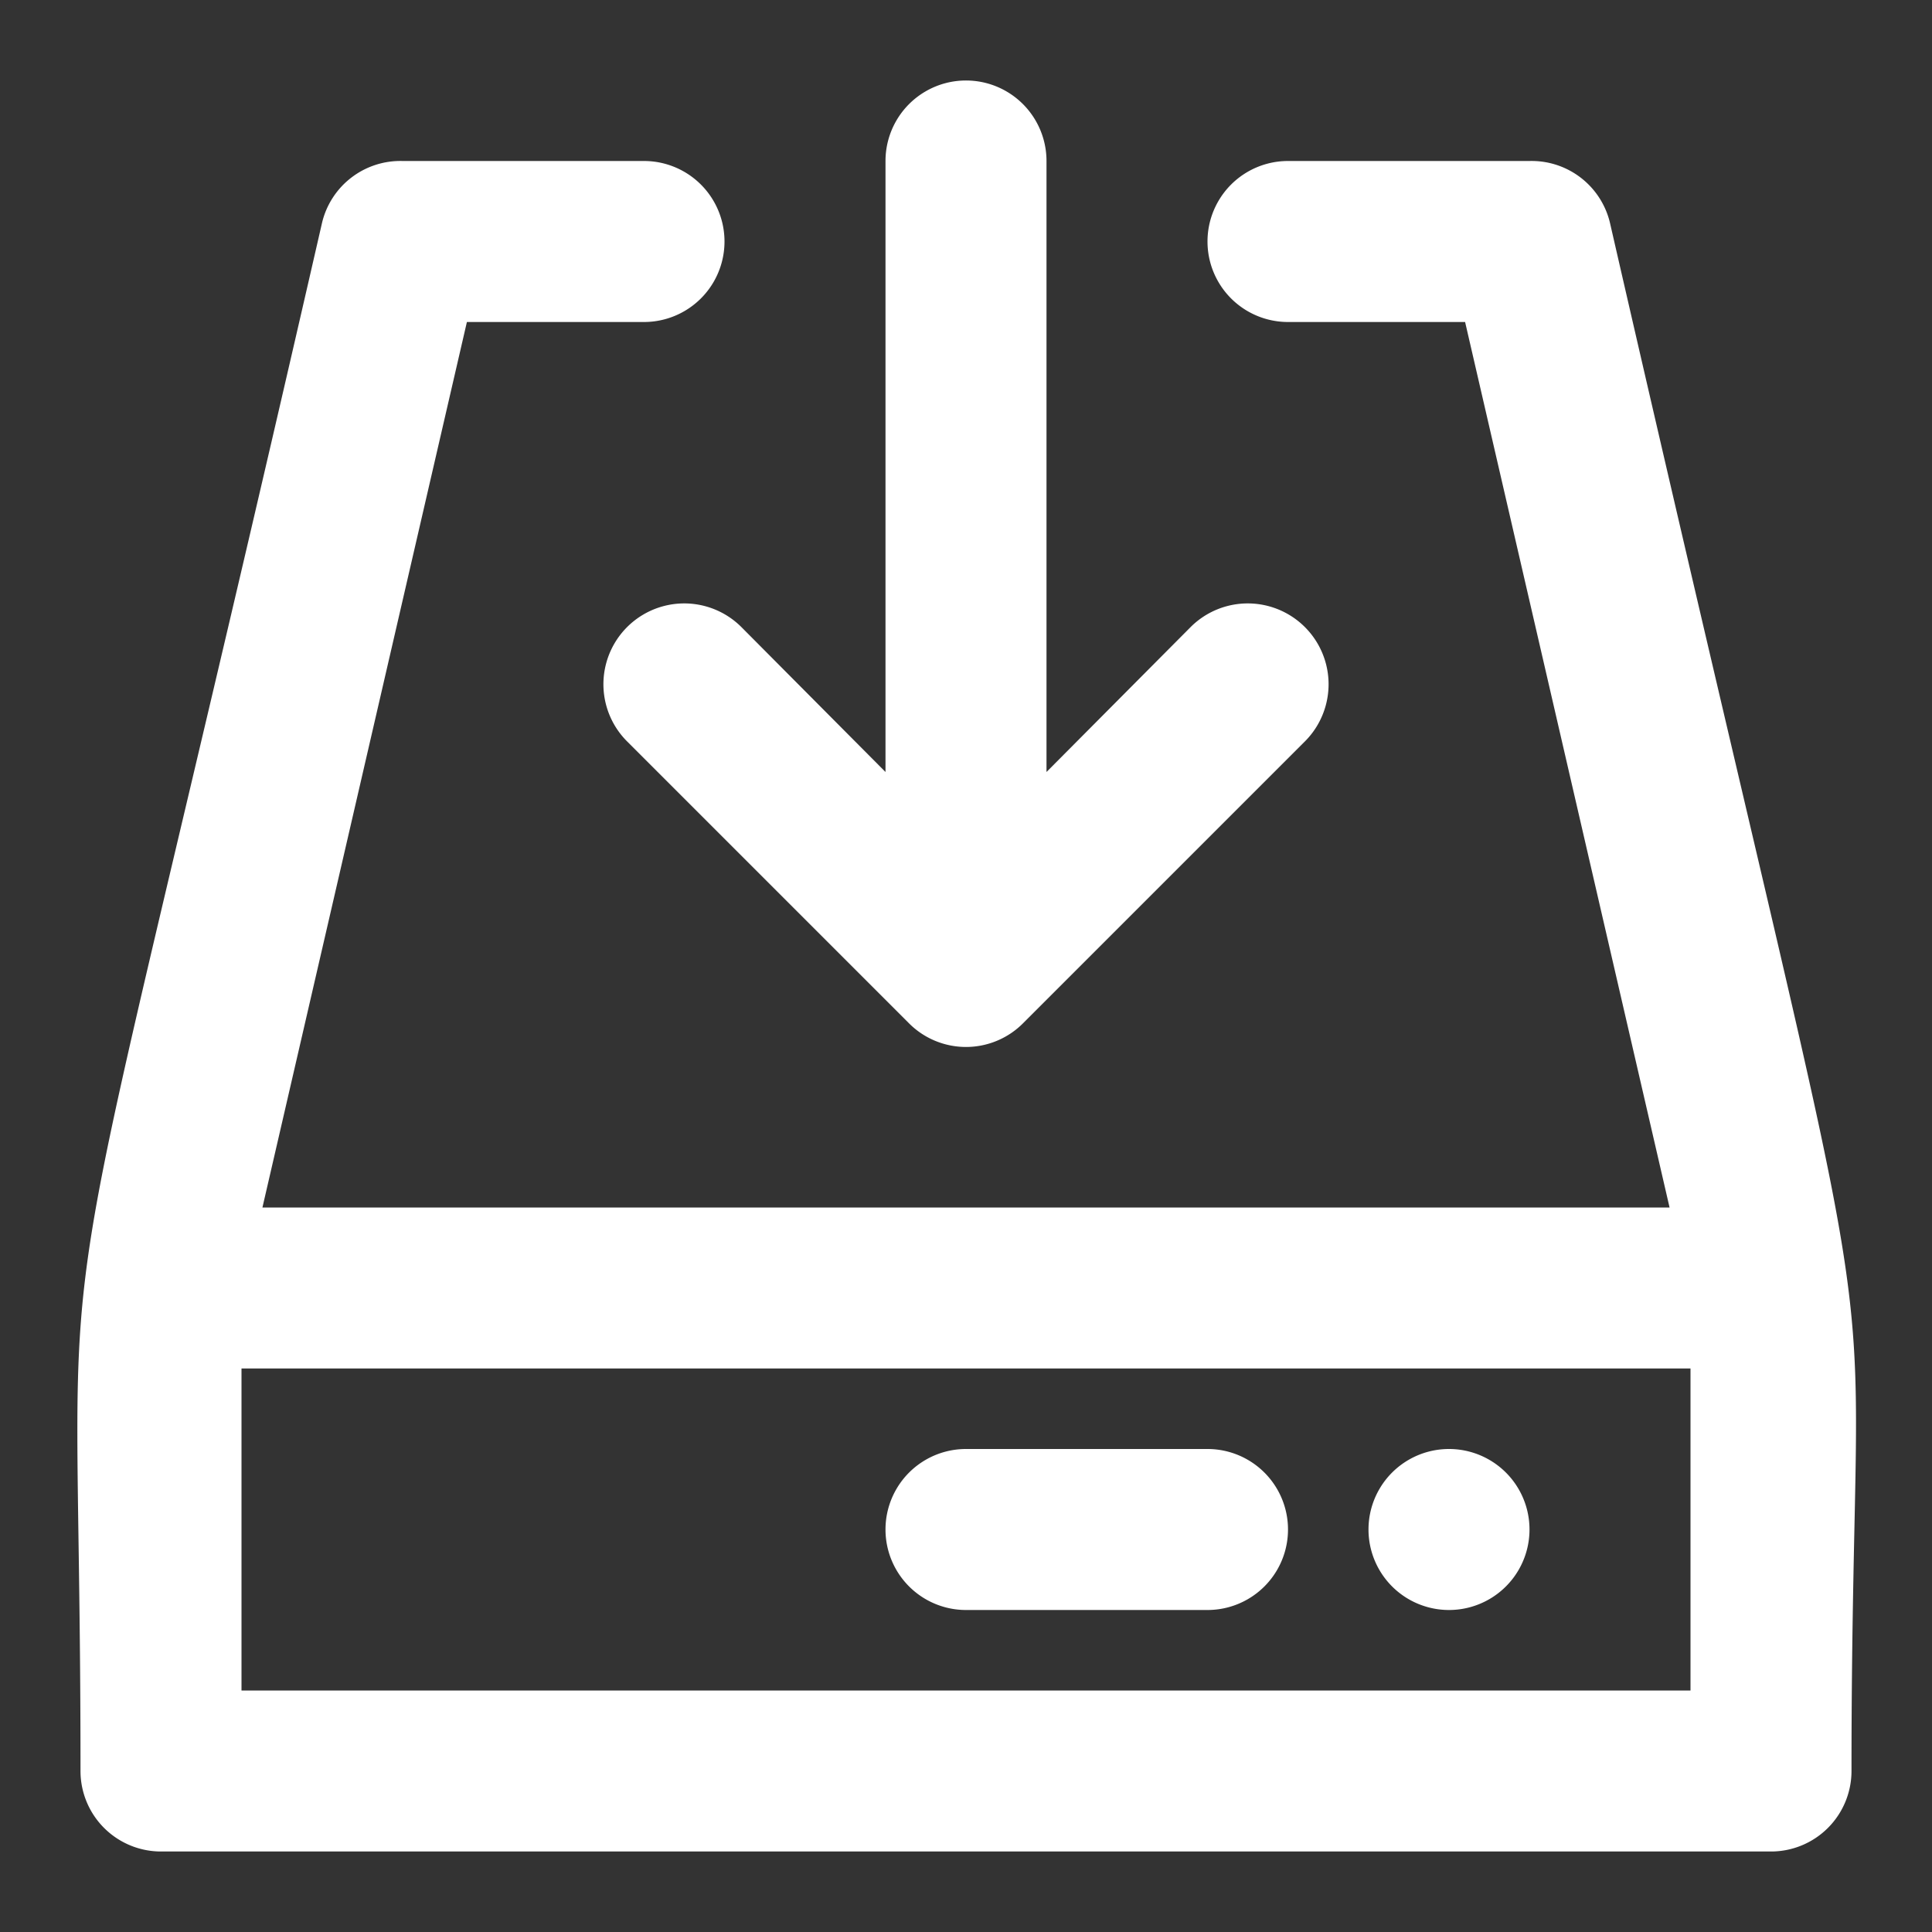 <svg xmlns="http://www.w3.org/2000/svg" viewBox="0 0 24 24">
  <rect x="0" y="0" width="24" height="24" fill="#333333" stroke="none"/>
  <title>download file</title>
  <g fill="#fff" id="download_file" data-name="download file">
    <path
      d="M20,2.77A1,1,0,0,0,19,2H16a1,1,0,0,0,0,2h2.2l2.54,11H3.26L5.8,4H8A1,1,0,0,0,8,2H5a1,1,0,0,0-1,.77C.39,18.53,1,13.92,1,22a1,1,0,0,0,1,1H22a1,1,0,0,0,1-1C23,14.2,23.72,19,20,2.77ZM21,21H3V17H21Z" />
    <path
      d="M7.79,9.21l3.5,3.5a1,1,0,0,0,1.42,0l3.5-3.5a1,1,0,0,0-1.42-1.42L13,9.59V2a1,1,0,0,0-2,0V9.59L9.21,7.79A1,1,0,0,0,7.79,9.21Z" />
    <path d="M18,20a1,1,0,0,0,0-2A1,1,0,0,0,18,20Z" />
    <path d="M12,20h3a1,1,0,0,0,0-2H12A1,1,0,0,0,12,20Z" />
  </g>
</svg>
